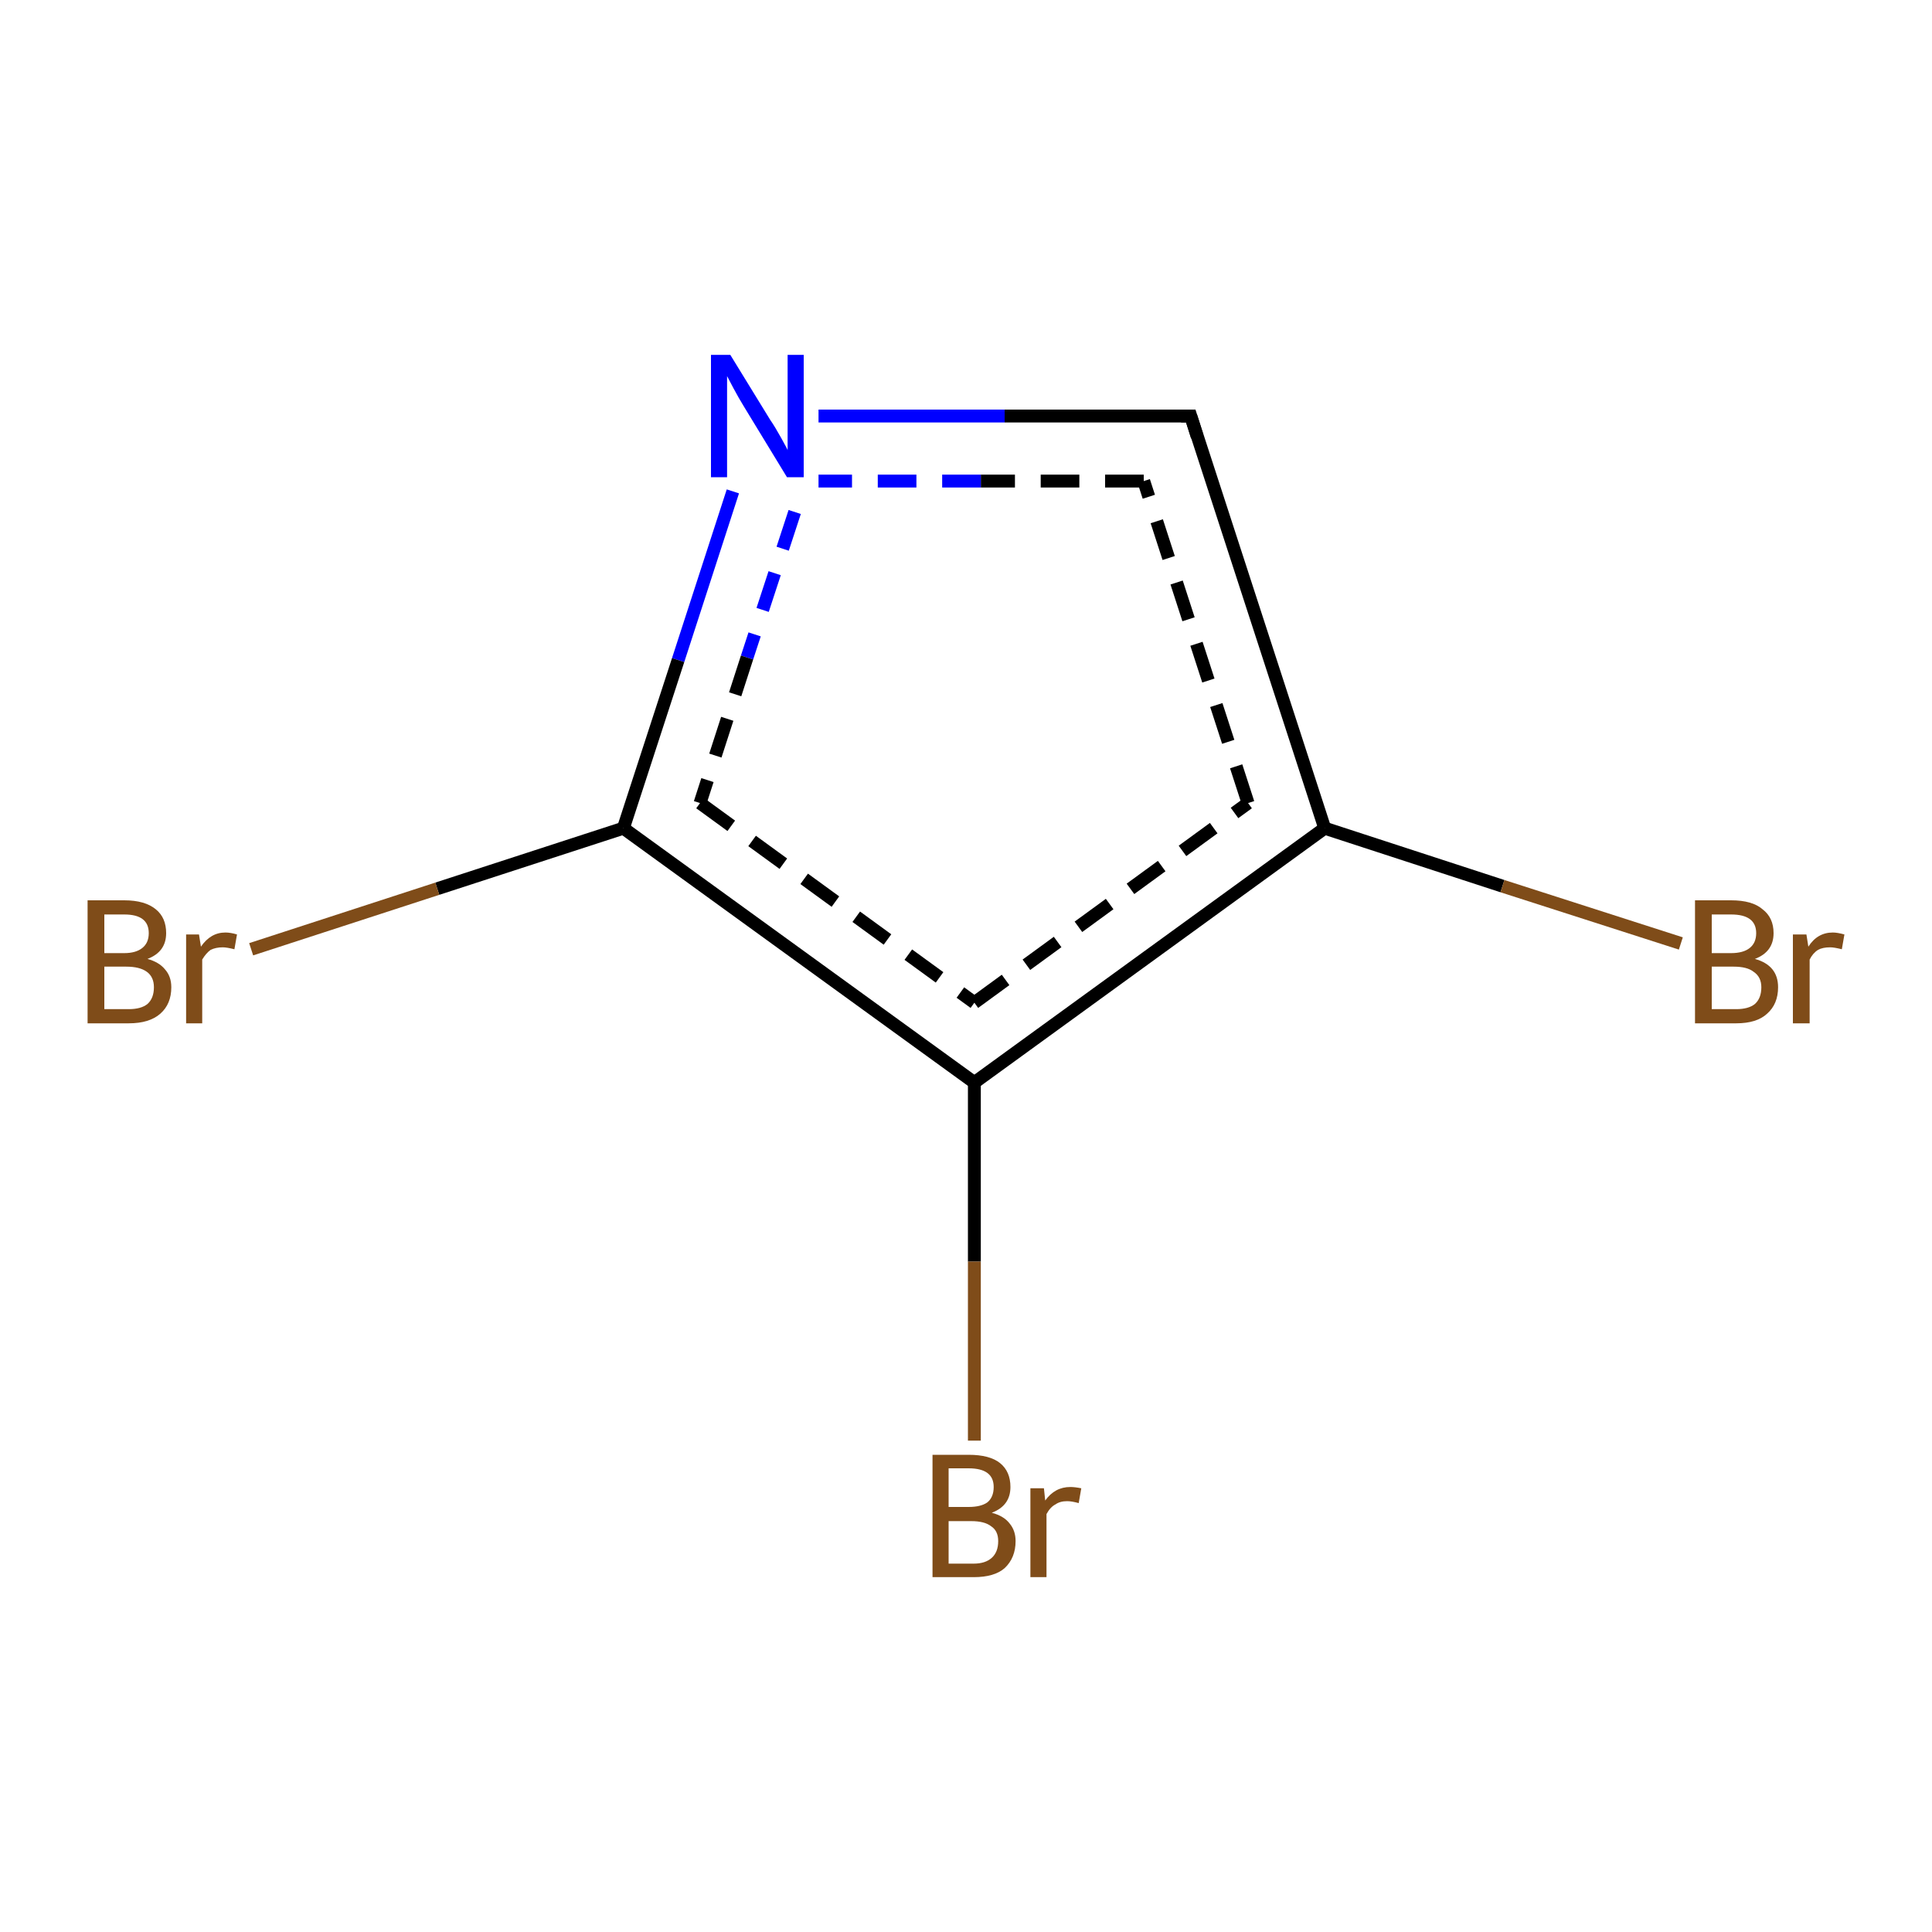 <?xml version='1.0' encoding='iso-8859-1'?>
<svg version='1.1' baseProfile='full'
              xmlns='http://www.w3.org/2000/svg'
                      xmlns:rdkit='http://www.rdkit.org/xml'
                      xmlns:xlink='http://www.w3.org/1999/xlink'
                  xml:space='preserve'
width='300px' height='300px' viewBox='0 0 300 300'>
<!-- END OF HEADER -->
<rect style='opacity:1.0;fill:#FFFFFF;stroke:none' width='300.0' height='300.0' x='0.0' y='0.0'> </rect>
<path class='bond-0 atom-0 atom-1' d='M 96.8,128.6 L 151.3,168.1' style='fill:none;fill-rule:evenodd;stroke:#000000;stroke-width:2.0px;stroke-linecap:butt;stroke-linejoin:miter;stroke-opacity:1' />
<path class='bond-0 atom-0 atom-1' d='M 108.7,124.7 L 151.3,155.7' style='fill:none;fill-rule:evenodd;stroke:#000000;stroke-width:2.0px;stroke-linecap:butt;stroke-linejoin:miter;stroke-opacity:1;stroke-dasharray:6,4' />
<path class='bond-1 atom-1 atom-2' d='M 151.3,168.1 L 151.3,195.9' style='fill:none;fill-rule:evenodd;stroke:#000000;stroke-width:2.0px;stroke-linecap:butt;stroke-linejoin:miter;stroke-opacity:1' />
<path class='bond-1 atom-1 atom-2' d='M 151.3,195.9 L 151.3,223.7' style='fill:none;fill-rule:evenodd;stroke:#7F4C19;stroke-width:2.0px;stroke-linecap:butt;stroke-linejoin:miter;stroke-opacity:1' />
<path class='bond-2 atom-1 atom-3' d='M 151.3,168.1 L 205.7,128.6' style='fill:none;fill-rule:evenodd;stroke:#000000;stroke-width:2.0px;stroke-linecap:butt;stroke-linejoin:miter;stroke-opacity:1' />
<path class='bond-2 atom-1 atom-3' d='M 151.3,155.7 L 193.8,124.7' style='fill:none;fill-rule:evenodd;stroke:#000000;stroke-width:2.0px;stroke-linecap:butt;stroke-linejoin:miter;stroke-opacity:1;stroke-dasharray:6,4' />
<path class='bond-3 atom-3 atom-4' d='M 205.7,128.6 L 233.3,137.6' style='fill:none;fill-rule:evenodd;stroke:#000000;stroke-width:2.0px;stroke-linecap:butt;stroke-linejoin:miter;stroke-opacity:1' />
<path class='bond-3 atom-3 atom-4' d='M 233.3,137.6 L 261.0,146.5' style='fill:none;fill-rule:evenodd;stroke:#7F4C19;stroke-width:2.0px;stroke-linecap:butt;stroke-linejoin:miter;stroke-opacity:1' />
<path class='bond-4 atom-3 atom-5' d='M 205.7,128.6 L 184.9,64.6' style='fill:none;fill-rule:evenodd;stroke:#000000;stroke-width:2.0px;stroke-linecap:butt;stroke-linejoin:miter;stroke-opacity:1' />
<path class='bond-4 atom-3 atom-5' d='M 193.8,124.7 L 177.6,74.7' style='fill:none;fill-rule:evenodd;stroke:#000000;stroke-width:2.0px;stroke-linecap:butt;stroke-linejoin:miter;stroke-opacity:1;stroke-dasharray:6,4' />
<path class='bond-5 atom-5 atom-6' d='M 184.9,64.6 L 156.0,64.6' style='fill:none;fill-rule:evenodd;stroke:#000000;stroke-width:2.0px;stroke-linecap:butt;stroke-linejoin:miter;stroke-opacity:1' />
<path class='bond-5 atom-5 atom-6' d='M 156.0,64.6 L 127.1,64.6' style='fill:none;fill-rule:evenodd;stroke:#0000FF;stroke-width:2.0px;stroke-linecap:butt;stroke-linejoin:miter;stroke-opacity:1' />
<path class='bond-5 atom-5 atom-6' d='M 177.6,74.7 L 152.3,74.7' style='fill:none;fill-rule:evenodd;stroke:#000000;stroke-width:2.0px;stroke-linecap:butt;stroke-linejoin:miter;stroke-opacity:1;stroke-dasharray:6,4' />
<path class='bond-5 atom-5 atom-6' d='M 152.3,74.7 L 127.1,74.7' style='fill:none;fill-rule:evenodd;stroke:#0000FF;stroke-width:2.0px;stroke-linecap:butt;stroke-linejoin:miter;stroke-opacity:1;stroke-dasharray:6,4' />
<path class='bond-6 atom-0 atom-7' d='M 96.8,128.6 L 67.9,138.0' style='fill:none;fill-rule:evenodd;stroke:#000000;stroke-width:2.0px;stroke-linecap:butt;stroke-linejoin:miter;stroke-opacity:1' />
<path class='bond-6 atom-0 atom-7' d='M 67.9,138.0 L 39.0,147.4' style='fill:none;fill-rule:evenodd;stroke:#7F4C19;stroke-width:2.0px;stroke-linecap:butt;stroke-linejoin:miter;stroke-opacity:1' />
<path class='bond-7 atom-6 atom-0' d='M 113.8,76.3 L 105.3,102.5' style='fill:none;fill-rule:evenodd;stroke:#0000FF;stroke-width:2.0px;stroke-linecap:butt;stroke-linejoin:miter;stroke-opacity:1' />
<path class='bond-7 atom-6 atom-0' d='M 105.3,102.5 L 96.8,128.6' style='fill:none;fill-rule:evenodd;stroke:#000000;stroke-width:2.0px;stroke-linecap:butt;stroke-linejoin:miter;stroke-opacity:1' />
<path class='bond-7 atom-6 atom-0' d='M 123.4,79.5 L 116.0,102.1' style='fill:none;fill-rule:evenodd;stroke:#0000FF;stroke-width:2.0px;stroke-linecap:butt;stroke-linejoin:miter;stroke-opacity:1;stroke-dasharray:6,4' />
<path class='bond-7 atom-6 atom-0' d='M 116.0,102.1 L 108.7,124.7' style='fill:none;fill-rule:evenodd;stroke:#000000;stroke-width:2.0px;stroke-linecap:butt;stroke-linejoin:miter;stroke-opacity:1;stroke-dasharray:6,4' />
<path d='M 185.9,67.8 L 184.9,64.6 L 183.4,64.6' style='fill:none;stroke:#000000;stroke-width:2.0px;stroke-linecap:butt;stroke-linejoin:miter;stroke-opacity:1;' />
<path class='atom-2' d='M 154.0 234.9
Q 155.9 235.4, 156.8 236.6
Q 157.7 237.7, 157.7 239.3
Q 157.7 241.9, 156.0 243.5
Q 154.4 244.9, 151.2 244.9
L 144.8 244.9
L 144.8 225.9
L 150.4 225.9
Q 153.7 225.9, 155.3 227.2
Q 156.9 228.5, 156.9 230.9
Q 156.9 233.8, 154.0 234.9
M 147.3 228.0
L 147.3 234.0
L 150.4 234.0
Q 152.3 234.0, 153.3 233.3
Q 154.3 232.5, 154.3 230.9
Q 154.3 228.0, 150.4 228.0
L 147.3 228.0
M 151.2 242.8
Q 153.0 242.8, 154.0 241.9
Q 155.0 241.0, 155.0 239.3
Q 155.0 237.7, 153.9 237.0
Q 152.9 236.2, 150.8 236.2
L 147.3 236.2
L 147.3 242.8
L 151.2 242.8
' fill='#7F4C19'/>
<path class='atom-2' d='M 162.1 231.1
L 162.3 233.0
Q 163.8 230.9, 166.2 230.9
Q 166.9 230.9, 167.9 231.1
L 167.5 233.4
Q 166.4 233.1, 165.7 233.1
Q 164.6 233.1, 163.9 233.6
Q 163.1 234.0, 162.5 235.1
L 162.5 244.9
L 160.0 244.9
L 160.0 231.1
L 162.1 231.1
' fill='#7F4C19'/>
<path class='atom-4' d='M 272.5 148.9
Q 274.3 149.4, 275.2 150.5
Q 276.1 151.6, 276.1 153.3
Q 276.1 155.9, 274.4 157.4
Q 272.8 158.9, 269.6 158.9
L 263.2 158.9
L 263.2 139.8
L 268.8 139.8
Q 272.1 139.8, 273.7 141.2
Q 275.4 142.5, 275.4 144.9
Q 275.4 147.8, 272.5 148.9
M 265.8 142.0
L 265.8 148.0
L 268.8 148.0
Q 270.7 148.0, 271.7 147.2
Q 272.7 146.4, 272.7 144.9
Q 272.7 142.0, 268.8 142.0
L 265.8 142.0
M 269.6 156.7
Q 271.5 156.7, 272.5 155.9
Q 273.5 155.0, 273.5 153.3
Q 273.5 151.7, 272.3 150.9
Q 271.3 150.1, 269.2 150.1
L 265.8 150.1
L 265.8 156.7
L 269.6 156.7
' fill='#7F4C19'/>
<path class='atom-4' d='M 280.5 145.1
L 280.8 147.0
Q 282.2 144.8, 284.6 144.8
Q 285.3 144.8, 286.4 145.1
L 286.0 147.4
Q 284.8 147.1, 284.2 147.1
Q 283.0 147.1, 282.3 147.5
Q 281.5 148.0, 281.0 149.0
L 281.0 158.9
L 278.4 158.9
L 278.4 145.1
L 280.5 145.1
' fill='#7F4C19'/>
<path class='atom-6' d='M 113.4 55.1
L 119.6 65.2
Q 120.3 66.2, 121.3 68.0
Q 122.3 69.8, 122.3 69.9
L 122.3 55.1
L 124.8 55.1
L 124.8 74.1
L 122.2 74.1
L 115.5 63.1
Q 114.7 61.8, 113.9 60.3
Q 113.1 58.8, 112.9 58.4
L 112.9 74.1
L 110.4 74.1
L 110.4 55.1
L 113.4 55.1
' fill='#0000FF'/>
<path class='atom-7' d='M 22.9 148.9
Q 24.7 149.4, 25.6 150.5
Q 26.6 151.6, 26.6 153.3
Q 26.6 155.9, 24.9 157.4
Q 23.2 158.9, 20.0 158.9
L 13.6 158.9
L 13.6 139.8
L 19.3 139.8
Q 22.5 139.8, 24.2 141.2
Q 25.8 142.5, 25.8 144.9
Q 25.8 147.8, 22.9 148.9
M 16.2 142.0
L 16.2 148.0
L 19.3 148.0
Q 21.1 148.0, 22.1 147.2
Q 23.1 146.4, 23.1 144.9
Q 23.1 142.0, 19.3 142.0
L 16.2 142.0
M 20.0 156.7
Q 21.9 156.7, 22.9 155.9
Q 23.9 155.0, 23.9 153.3
Q 23.9 151.7, 22.8 150.9
Q 21.7 150.1, 19.6 150.1
L 16.2 150.1
L 16.2 156.7
L 20.0 156.7
' fill='#7F4C19'/>
<path class='atom-7' d='M 30.9 145.1
L 31.2 147.0
Q 32.7 144.8, 35.0 144.8
Q 35.8 144.8, 36.8 145.1
L 36.4 147.4
Q 35.2 147.1, 34.6 147.1
Q 33.5 147.1, 32.7 147.5
Q 32.0 148.0, 31.4 149.0
L 31.4 158.9
L 28.9 158.9
L 28.9 145.1
L 30.9 145.1
' fill='#7F4C19'/>
</svg>
